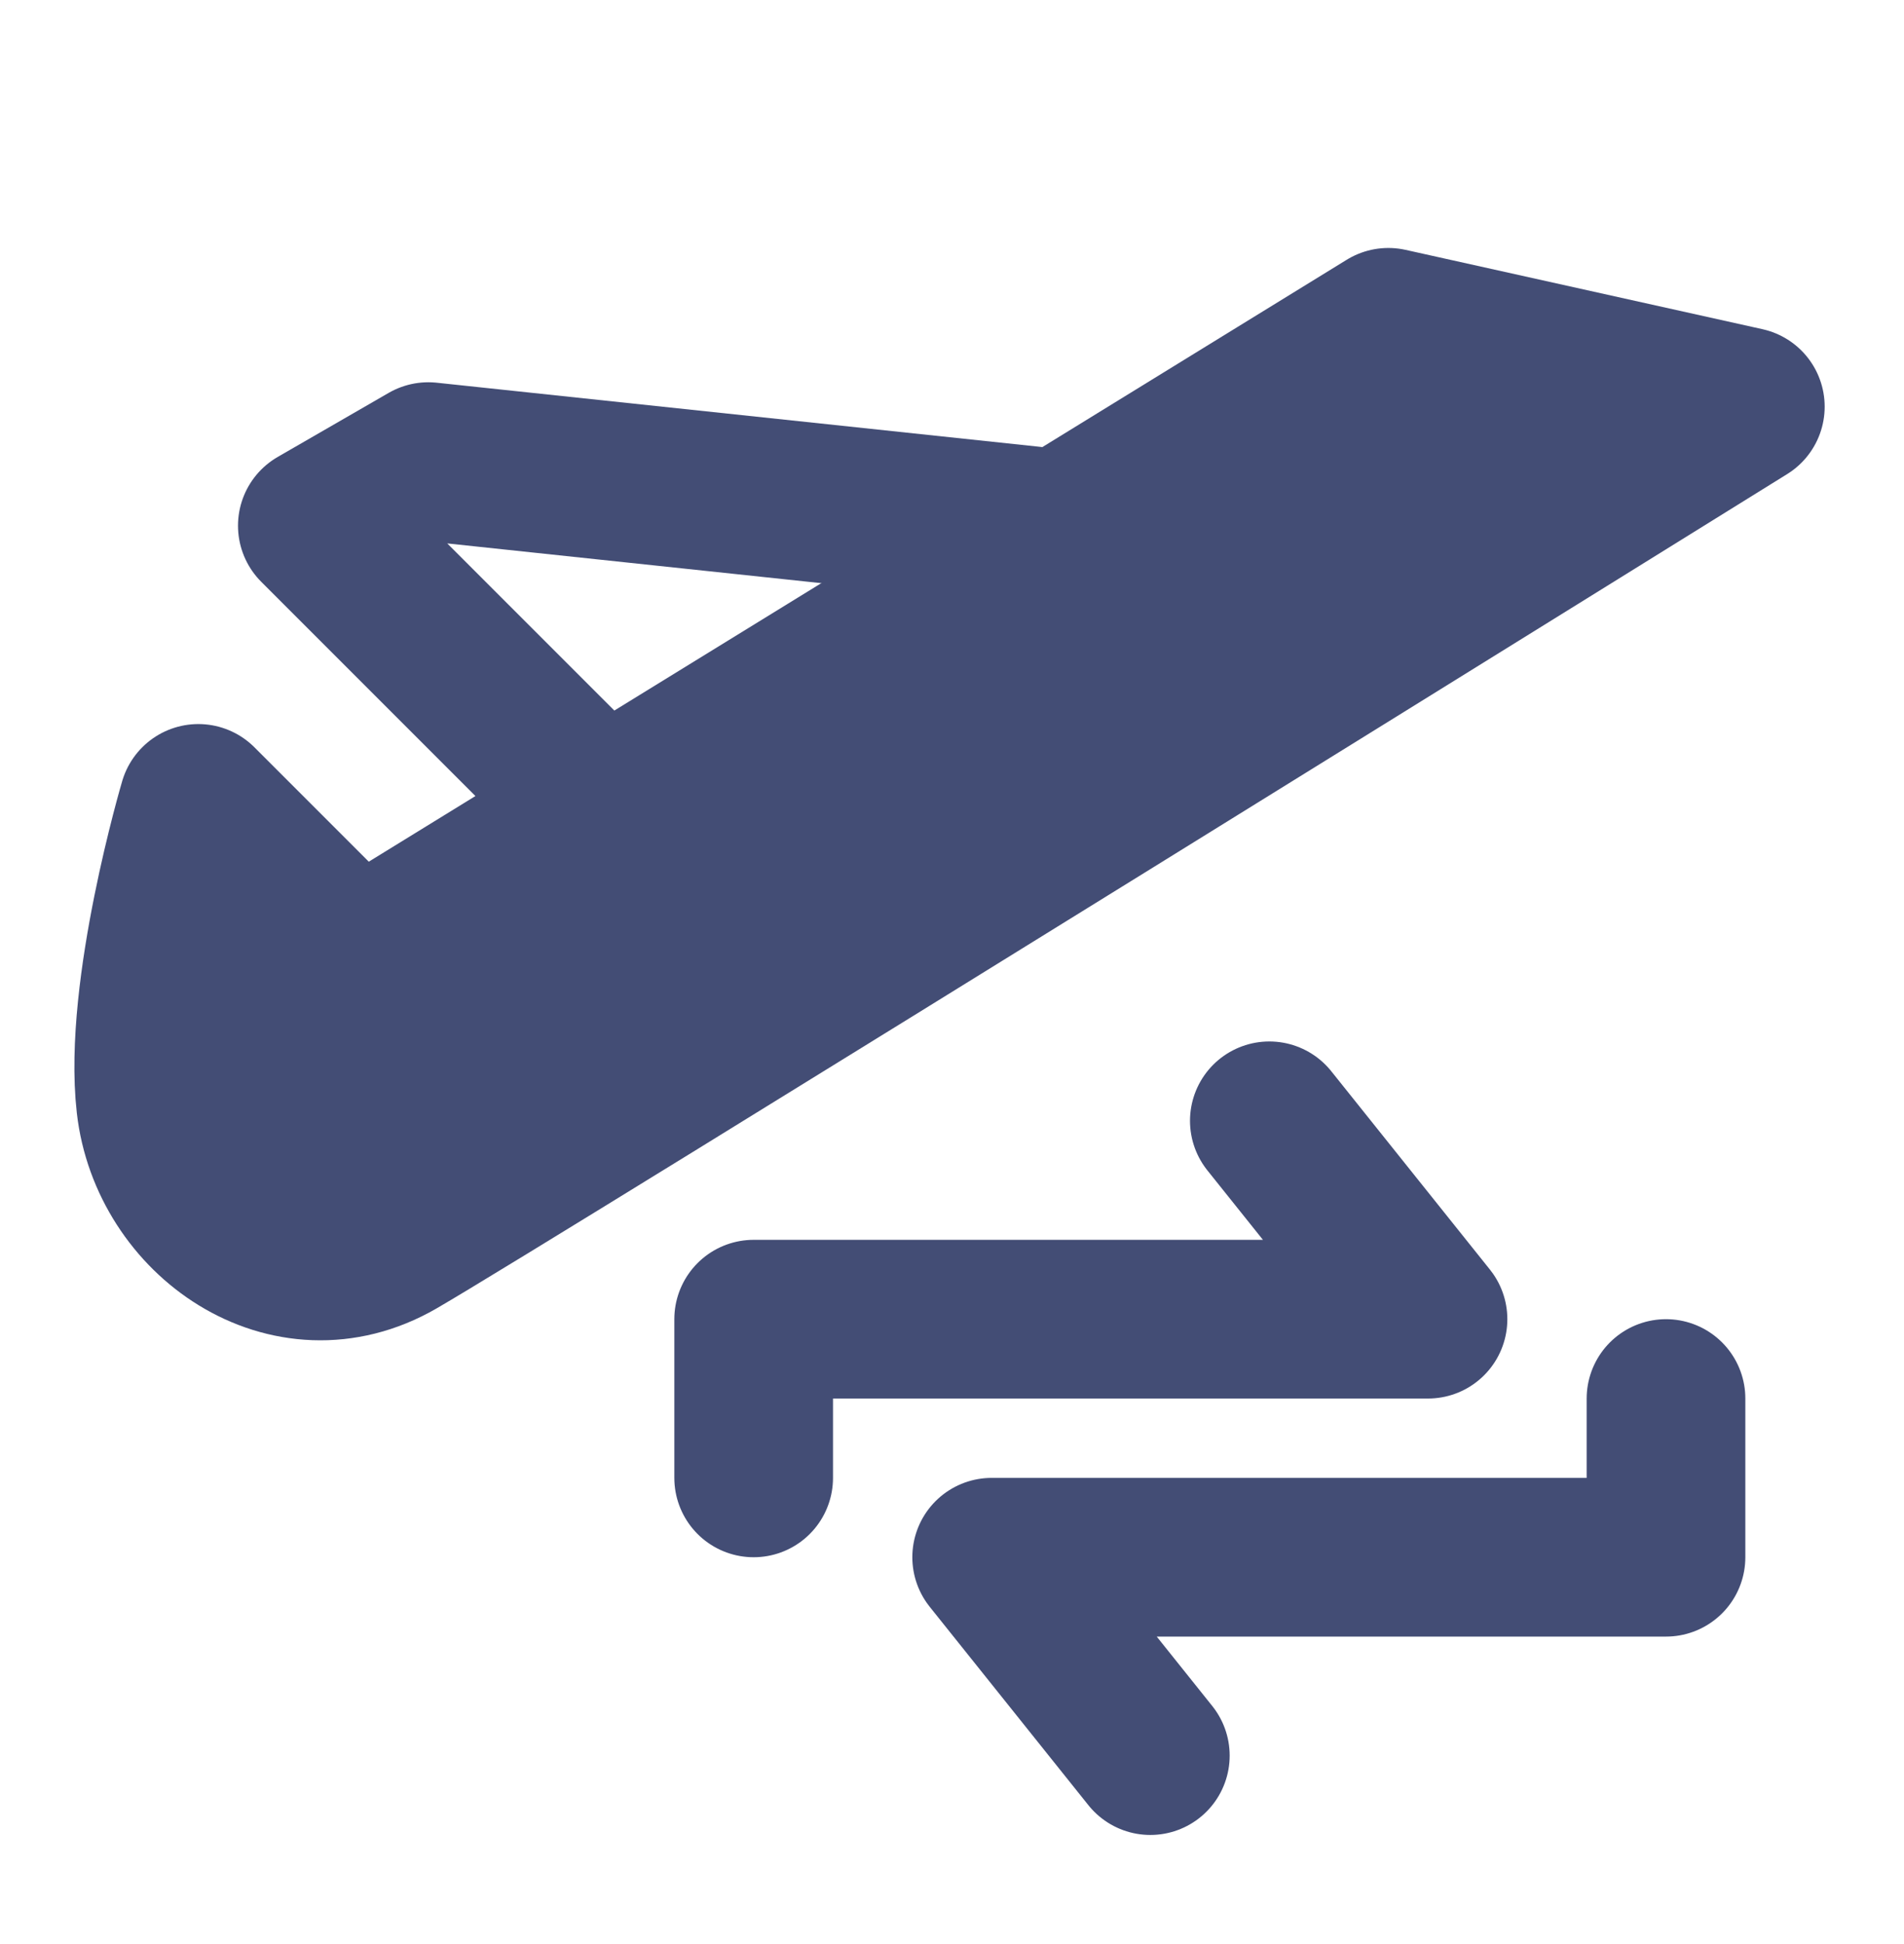 <svg width="48" height="49" viewBox="0 0 48 49" fill="none" xmlns="http://www.w3.org/2000/svg">
<path d="M9 24.25L5 20.25C5 20.25 3.6 24.978 3.924 27.828C4.248 30.678 7.274 32.824 10 31.25C12.727 29.676 44 10.25 44 10.25L35 8.25L9 24.25Z" fill="#434D75" stroke="#434D75" stroke-width="4" stroke-linecap="round" stroke-linejoin="round"/>
<path d="M26 13.25L10.798 11.635L8 13.25L15 20.25M29 44.25L25 39.25H42V35.25M32 28.25L36 33.25H19V37.25" stroke="#434D75" stroke-width="4" stroke-linecap="round" stroke-linejoin="round"/>
</svg>
